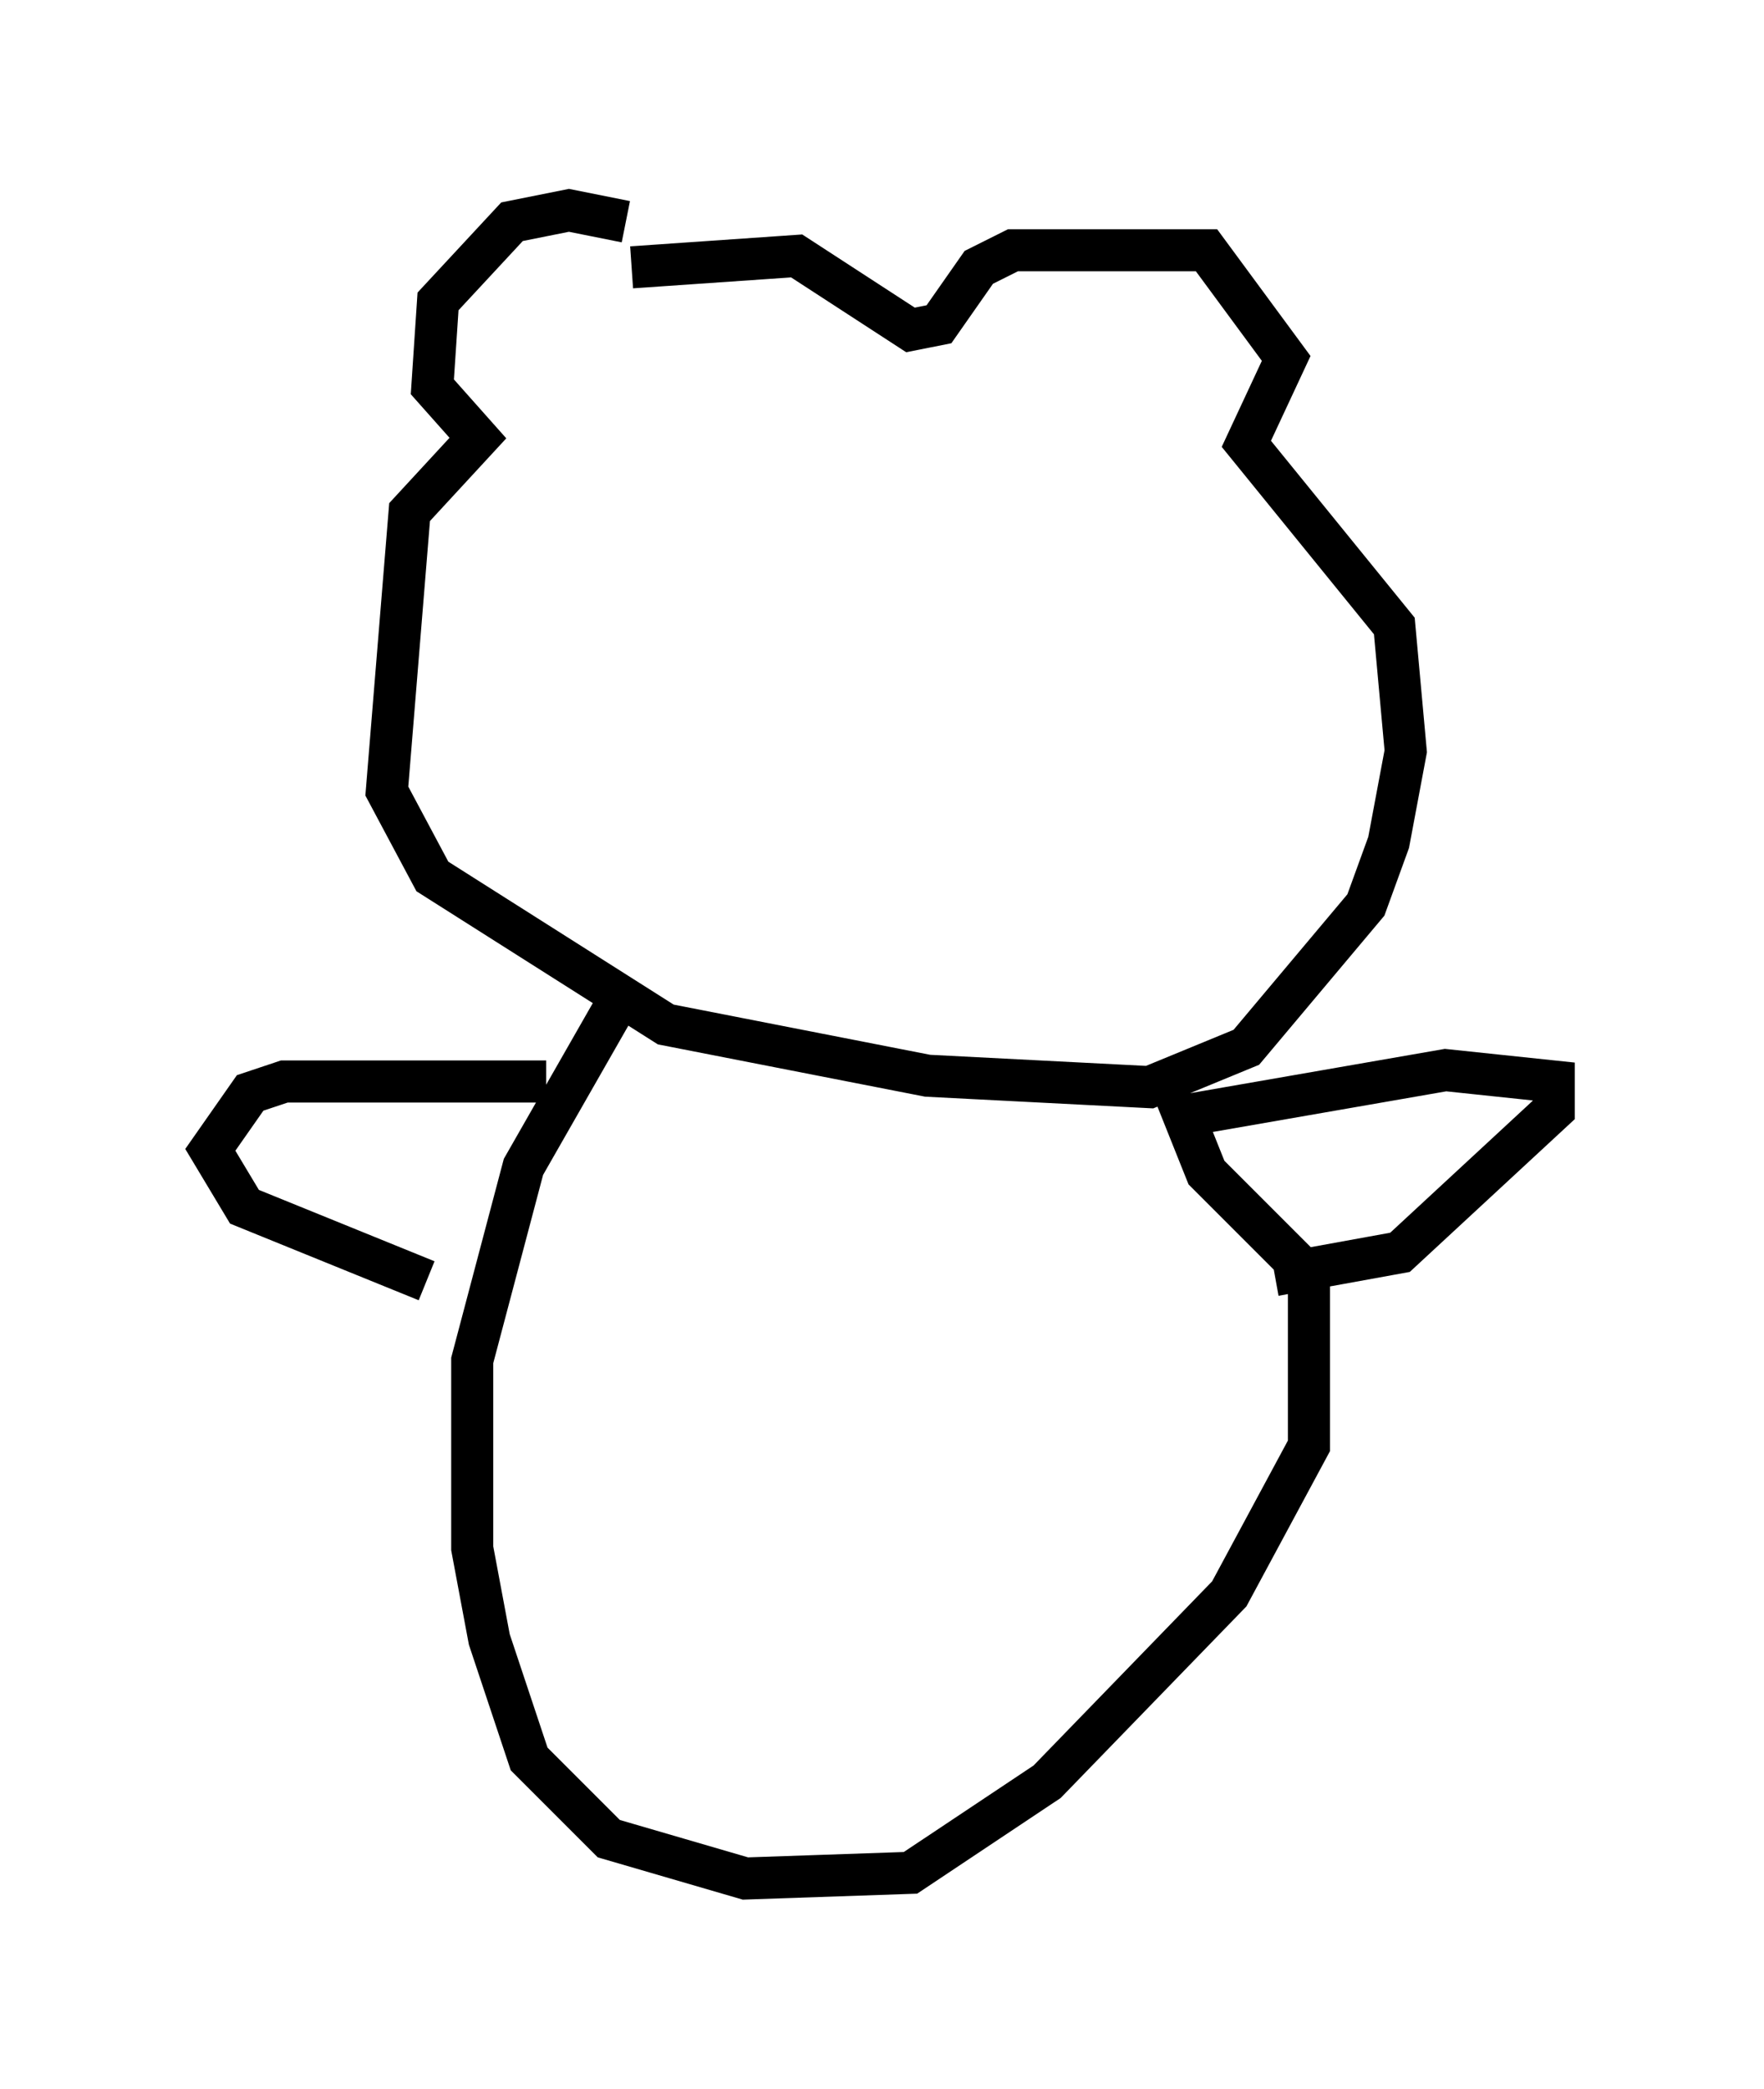 <?xml version="1.0" encoding="utf-8" ?>
<svg baseProfile="full" height="49.648" version="1.1" width="41.935" xmlns="http://www.w3.org/2000/svg" xmlns:ev="http://www.w3.org/2001/xml-events" xmlns:xlink="http://www.w3.org/1999/xlink"><defs /><rect fill="white" height="49.648" width="41.935" x="0" y="0" /><path d="M15.961, 6.488 m-1.083, -1.218 l-1.353, -0.271 -1.353, 0.271 l-1.759, 1.894 -0.135, 2.03 l1.083, 1.218 -1.624, 1.759 l-0.541, 6.631 1.083, 2.03 l5.548, 3.518 6.225, 1.218 l5.277, 0.271 2.3, -0.947 l2.842, -3.383 0.541, -1.488 l0.406, -2.165 -0.271, -2.977 l-3.518, -4.33 0.947, -2.03 l-1.894, -2.571 -4.601, 0.0 l-0.812, 0.406 -0.947, 1.353 l-0.677, 0.135 -2.706, -1.759 l-3.924, 0.271 m-0.406, 17.591 l-2.165, 3.789 -1.218, 4.601 l0.0, 4.465 0.406, 2.165 l0.947, 2.842 1.894, 1.894 l3.248, 0.947 3.924, -0.135 l3.248, -2.165 4.33, -4.465 l1.894, -3.518 0.0, -4.059 l-2.436, -2.436 -0.541, -1.353 l6.225, -1.083 2.571, 0.271 l0.0, 0.677 -3.654, 3.383 l-2.977, 0.541 m-17.321, -4.601 l-6.225, 0.0 -0.812, 0.271 l-0.947, 1.353 0.812, 1.353 l4.33, 1.759 " fill="none" stroke="black" stroke-width="1" /></svg>